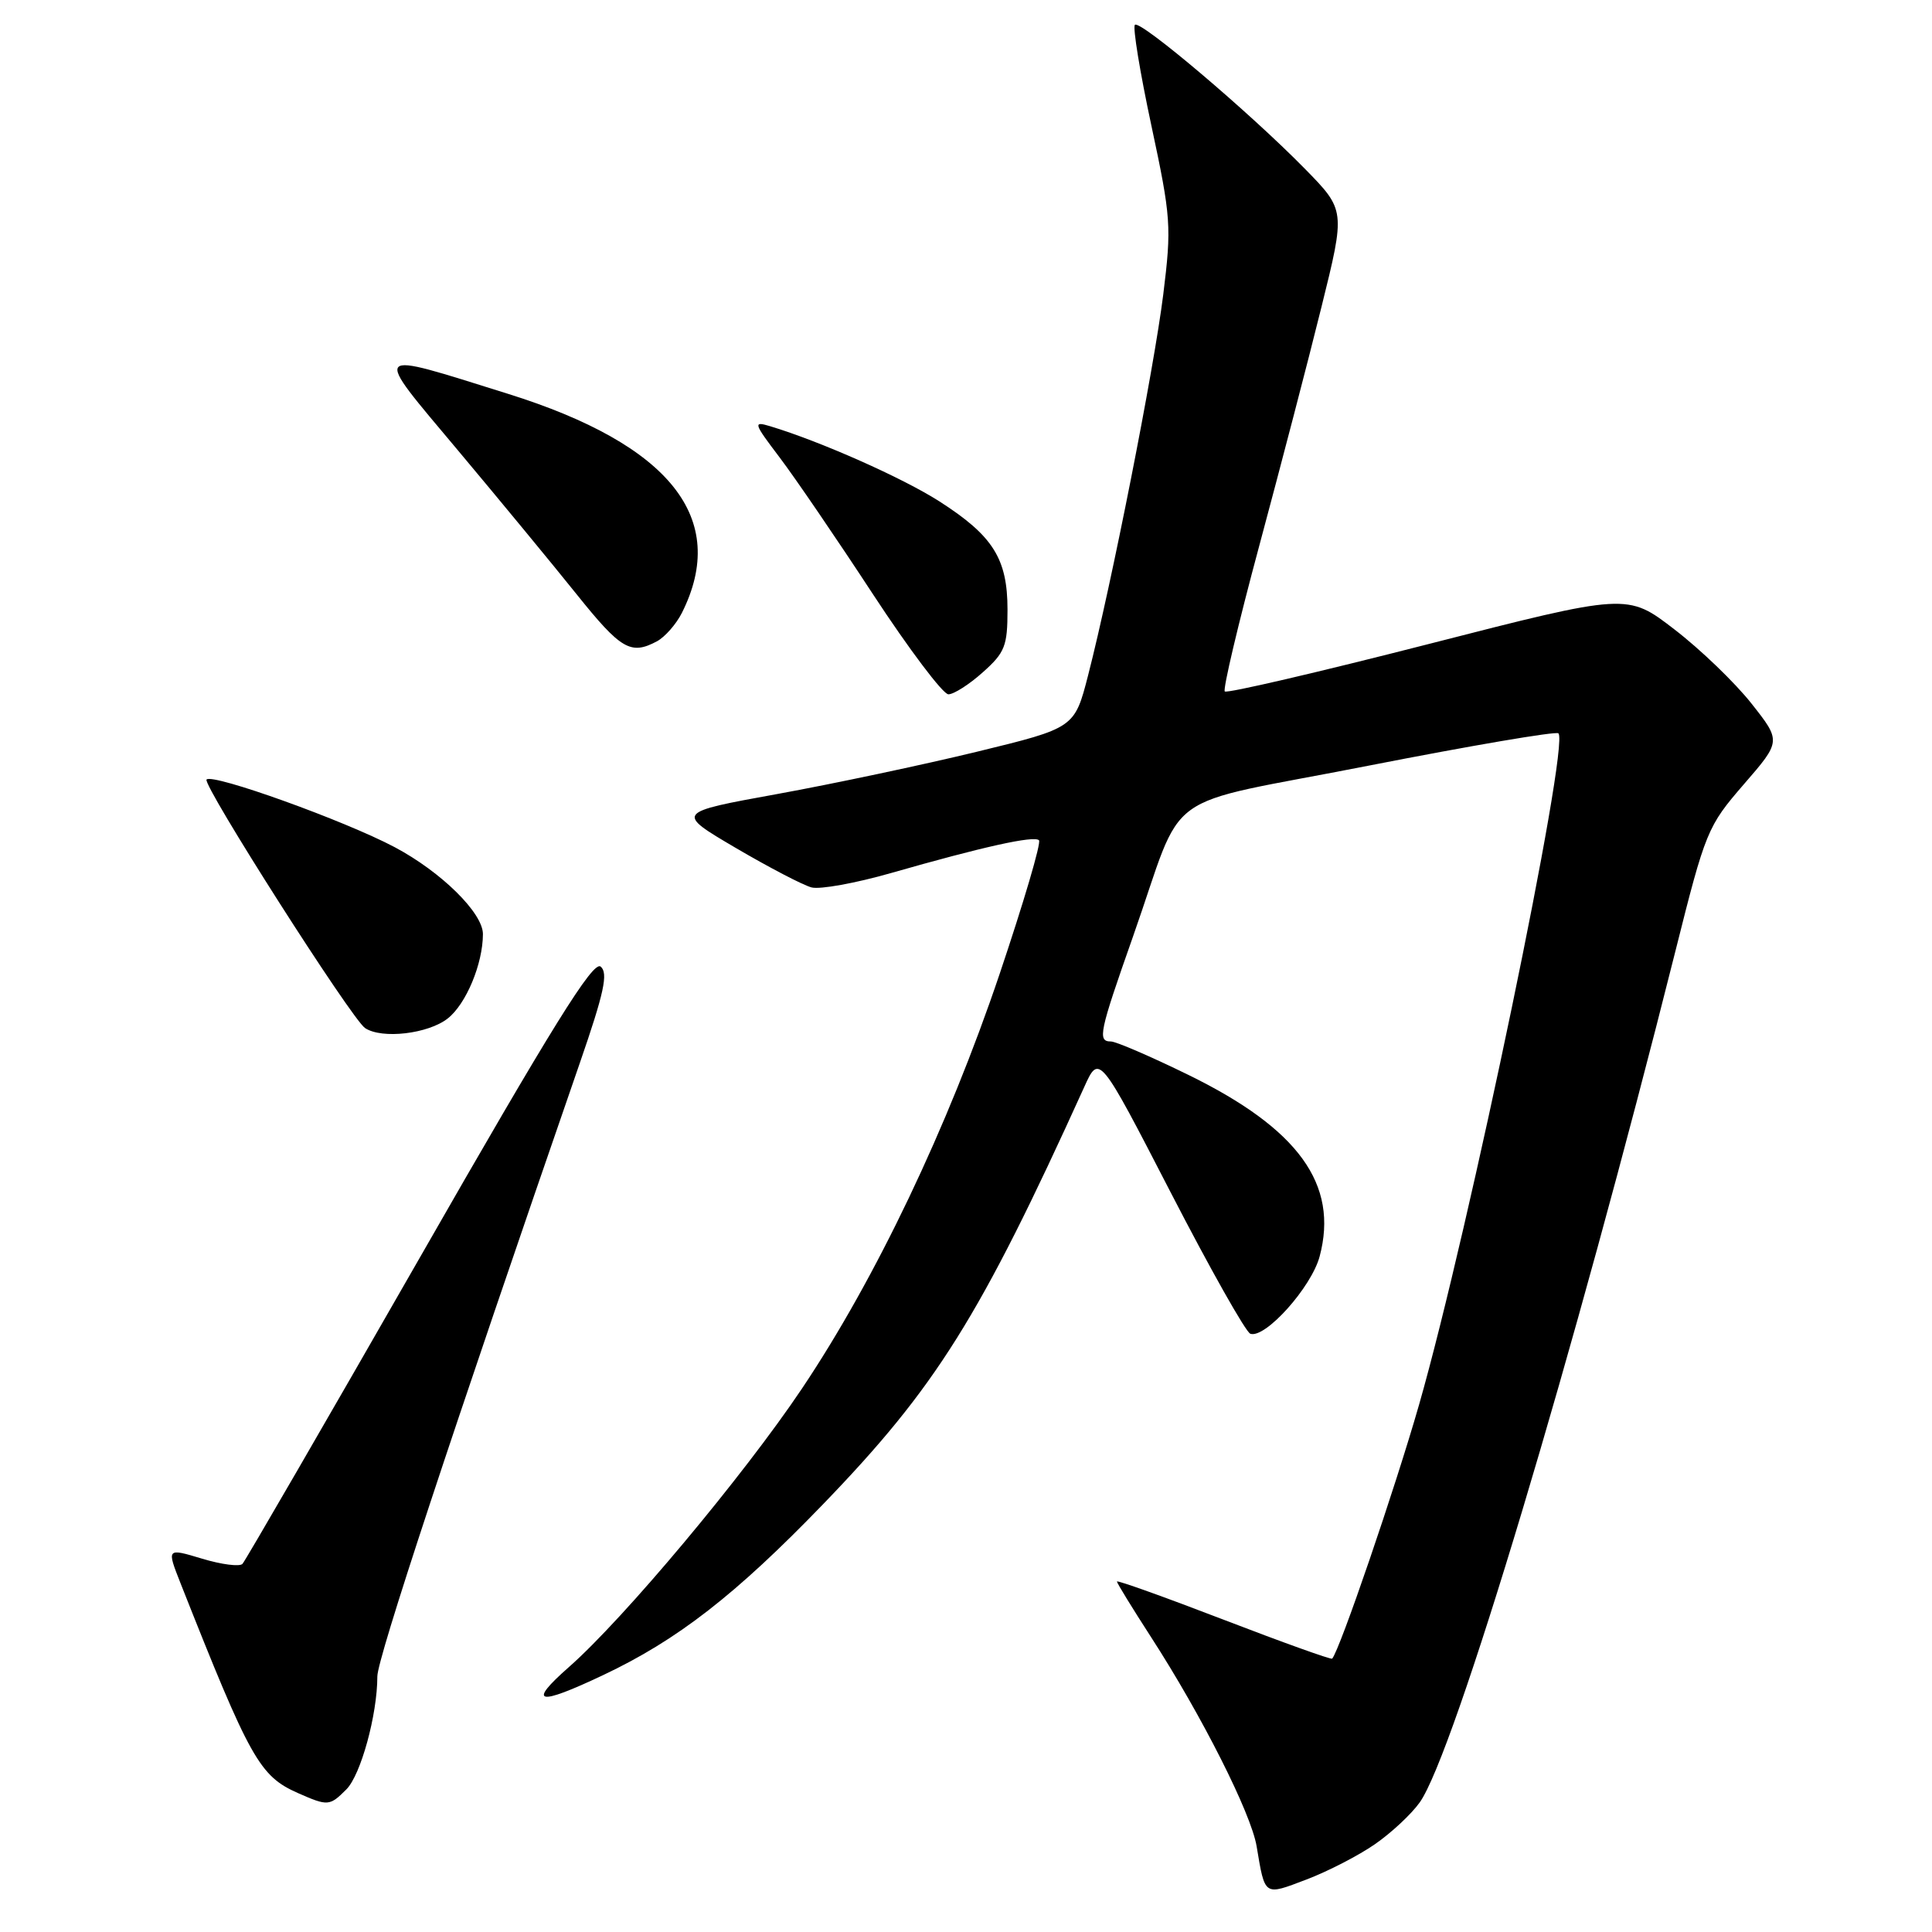 <?xml version="1.0" encoding="UTF-8" standalone="no"?>
<!DOCTYPE svg PUBLIC "-//W3C//DTD SVG 1.1//EN" "http://www.w3.org/Graphics/SVG/1.1/DTD/svg11.dtd" >
<svg xmlns="http://www.w3.org/2000/svg" xmlns:xlink="http://www.w3.org/1999/xlink" version="1.1" viewBox="0 0 256 256">
 <g >
 <path fill="currentColor"
d=" M 182.18 244.37 C 184.35 242.87 187.02 240.38 188.12 238.83 C 192.67 232.45 208.55 179.56 221.99 126.07 C 226.00 110.08 226.25 109.49 231.07 103.92 C 236.02 98.21 236.02 98.21 232.07 93.21 C 229.90 90.46 225.31 86.04 221.87 83.40 C 215.63 78.59 215.63 78.59 189.21 85.36 C 174.68 89.08 162.57 91.90 162.29 91.62 C 162.02 91.35 164.07 82.66 166.86 72.31 C 169.64 61.97 173.36 47.73 175.10 40.68 C 178.28 27.85 178.28 27.85 172.89 22.35 C 165.55 14.87 151.07 2.60 150.38 3.29 C 150.07 3.59 151.06 9.62 152.57 16.67 C 155.17 28.82 155.25 30.01 154.14 39.00 C 152.91 48.90 147.28 77.42 144.18 89.48 C 142.38 96.46 142.38 96.46 129.44 99.61 C 122.32 101.34 110.42 103.86 103.00 105.21 C 89.50 107.66 89.50 107.66 97.50 112.36 C 101.90 114.94 106.42 117.30 107.54 117.59 C 108.66 117.88 113.39 117.02 118.04 115.69 C 130.23 112.20 137.03 110.69 137.67 111.34 C 137.99 111.65 135.63 119.63 132.45 129.07 C 125.60 149.36 116.02 169.45 106.26 184.00 C 98.50 195.57 82.68 214.47 75.39 220.89 C 69.83 225.78 71.18 226.10 79.94 221.95 C 89.76 217.31 97.48 211.31 109.02 199.36 C 124.02 183.83 129.82 174.57 143.65 144.07 C 145.65 139.64 145.65 139.64 155.12 158.00 C 160.33 168.10 165.08 176.53 165.68 176.73 C 167.66 177.39 173.77 170.57 174.86 166.48 C 177.40 156.94 172.06 149.56 157.45 142.42 C 152.48 139.99 147.87 138.00 147.20 138.00 C 145.40 138.00 145.65 136.81 150.11 124.15 C 157.22 103.97 153.02 107.02 181.37 101.45 C 194.90 98.80 206.20 96.87 206.50 97.17 C 208.01 98.68 194.66 162.99 188.03 186.14 C 184.84 197.27 177.53 218.64 176.52 219.78 C 176.38 219.93 169.91 217.61 162.14 214.62 C 154.36 211.63 148.00 209.35 148.00 209.56 C 148.00 209.77 150.03 213.07 152.51 216.91 C 159.22 227.28 165.79 240.29 166.51 244.65 C 167.63 251.32 167.45 251.20 173.10 249.05 C 175.93 247.98 180.02 245.87 182.18 244.37 Z  M 45.89 237.11 C 47.81 235.19 50.00 227.21 50.00 222.13 C 50.00 219.78 59.71 190.35 76.84 140.82 C 80.06 131.51 80.61 128.93 79.59 128.08 C 78.60 127.25 73.24 135.86 55.56 166.76 C 43.04 188.62 32.50 206.82 32.13 207.22 C 31.76 207.62 29.35 207.31 26.77 206.53 C 22.08 205.12 22.08 205.12 23.93 209.81 C 33.17 233.17 34.39 235.34 39.50 237.60 C 43.45 239.34 43.68 239.32 45.89 237.11 Z  M 59.33 134.95 C 61.76 133.04 63.98 127.72 63.99 123.78 C 64.00 120.98 58.47 115.53 52.29 112.25 C 45.62 108.72 28.21 102.46 27.37 103.29 C 26.75 103.92 46.61 135.07 48.38 136.23 C 50.62 137.71 56.74 136.99 59.33 134.95 Z  M 130.23 89.08 C 133.16 86.47 133.50 85.60 133.50 80.79 C 133.50 74.03 131.59 70.99 124.45 66.42 C 119.58 63.31 108.72 58.49 102.06 56.48 C 99.76 55.79 99.83 56.03 103.31 60.62 C 105.34 63.30 110.91 71.46 115.68 78.75 C 120.46 86.04 124.95 92.00 125.67 92.00 C 126.38 92.00 128.44 90.69 130.23 89.08 Z  M 87.06 84.97 C 88.11 84.40 89.59 82.72 90.35 81.22 C 96.63 68.72 88.84 58.91 67.27 52.17 C 48.88 46.42 49.23 46.02 60.65 59.64 C 66.12 66.16 73.21 74.76 76.41 78.75 C 82.29 86.08 83.58 86.83 87.06 84.97 Z "/>
</g>
</svg>
